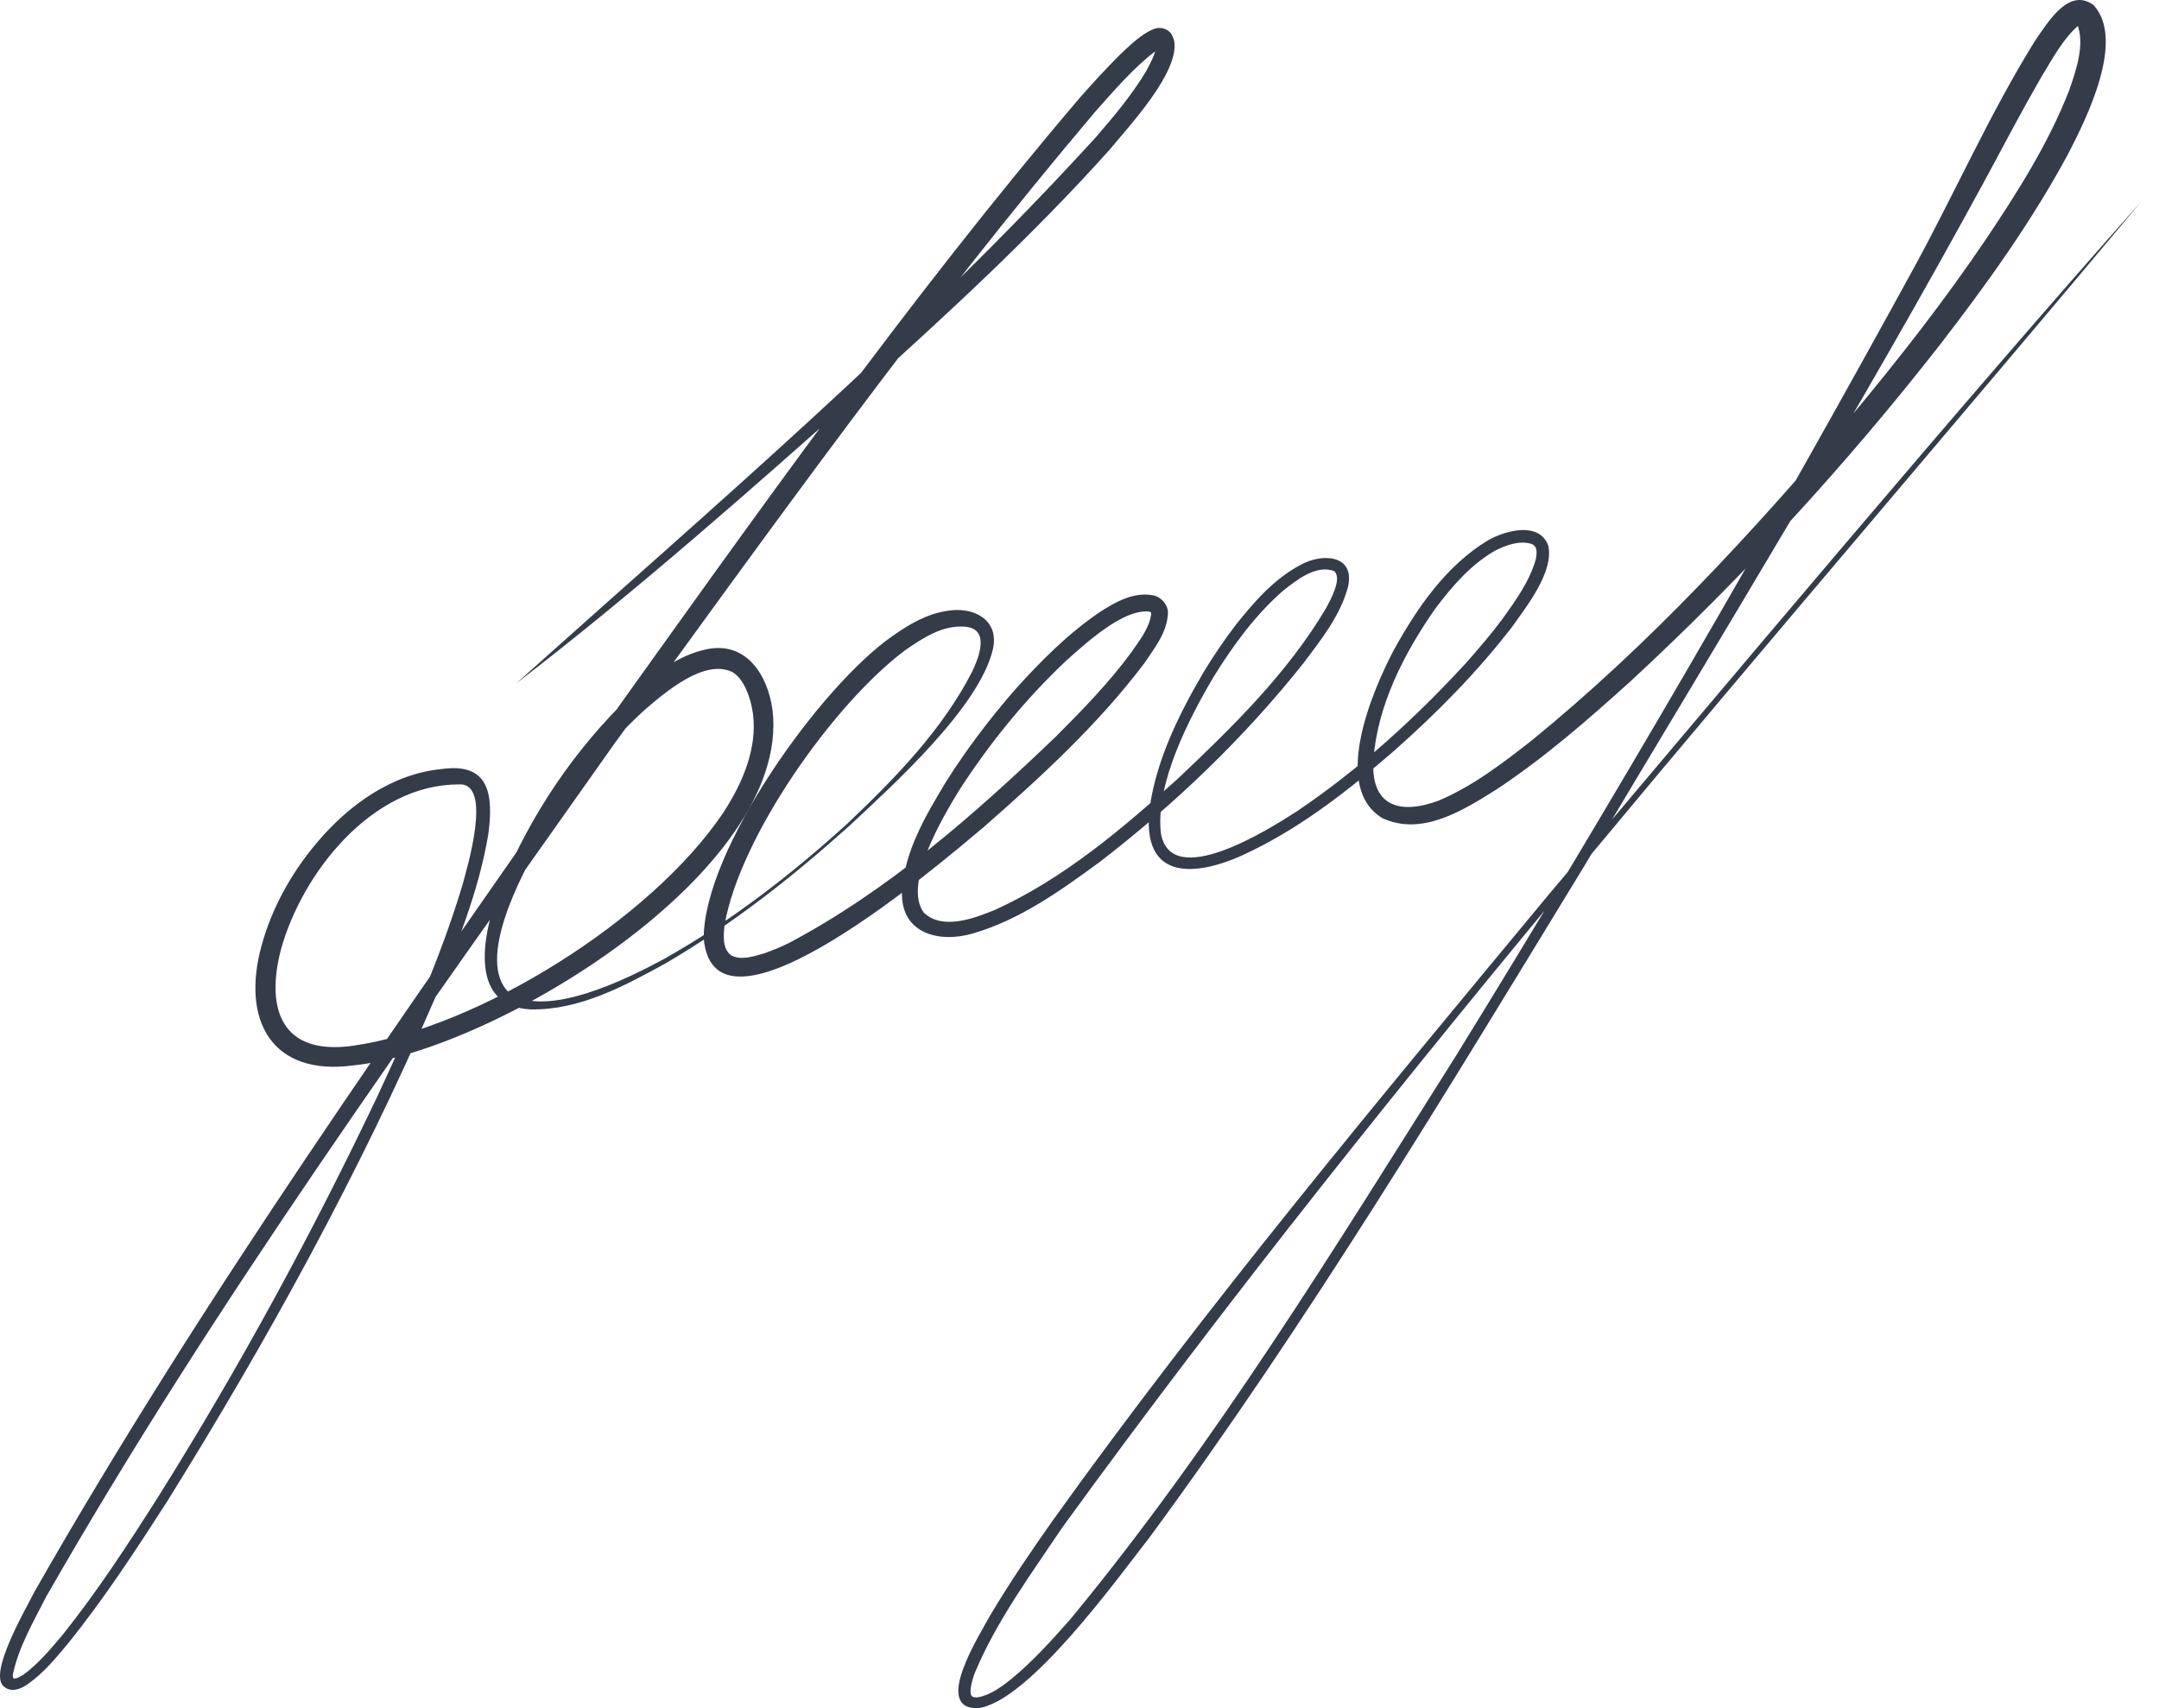 <svg viewBox="0 0 115 91" fill="none" xmlns="http://www.w3.org/2000/svg">
<path d="M27.498 36.405C38.016 26.976 48.824 17.77 58.364 7.318C59.343 6.184 60.299 5.05 61.055 3.782C61.277 3.337 61.589 2.848 61.566 2.381C61.566 2.381 61.522 2.314 61.589 2.403C61.633 2.492 61.789 2.559 61.833 2.537C61.878 2.537 61.878 2.537 61.855 2.537C61.744 2.581 61.611 2.648 61.5 2.759C60.343 3.649 59.365 4.805 58.386 5.895C49.246 16.68 41.019 28.222 32.702 39.652C22.227 54.507 11.486 69.273 2.458 85.062C1.791 86.374 1.012 87.708 0.701 89.131C0.679 89.242 0.679 89.331 0.701 89.376C0.701 89.398 0.701 89.376 0.723 89.398L0.746 89.42C0.768 89.42 0.857 89.42 0.946 89.376C1.035 89.331 1.124 89.287 1.235 89.22C2.013 88.664 2.68 87.864 3.303 87.13C5.193 84.773 6.839 82.237 8.462 79.68C12.754 72.831 16.623 65.715 20.093 58.421C21.783 54.774 23.451 51.06 24.607 47.235C24.874 46.257 26.275 41.653 24.429 41.787C19.826 41.787 16.09 46.479 14.956 50.615C14.133 53.817 15.045 56.241 18.803 55.708C25.519 54.751 34.703 48.969 38.506 43.321C39.529 41.764 40.351 39.897 40.107 38.006C39.973 37.117 39.617 36.16 39.017 35.805C37.527 35.071 35.437 36.872 34.325 37.828C32.123 39.852 30.3 42.254 28.788 44.833C27.765 46.612 25.319 51.193 27.12 52.883C29.099 54.307 33.502 52.105 35.414 51.06C38.928 49.081 42.153 46.59 45.133 43.877C47.668 41.475 50.181 38.896 51.782 35.782C52.182 34.937 52.738 33.447 51.337 33.381C50.181 33.314 49.158 33.981 48.201 34.648C44.399 37.495 39.395 44.589 38.594 49.281C38.528 49.881 38.483 50.526 38.928 50.882C39.44 51.171 40.084 50.971 40.685 50.793C41.13 50.637 41.574 50.459 42.019 50.237C47.312 47.435 51.937 43.366 56.251 39.229C57.675 37.806 59.076 36.361 60.254 34.76C60.699 34.115 61.233 33.447 61.322 32.691C61.322 32.625 61.299 32.625 61.299 32.625C61.299 32.625 61.277 32.602 61.211 32.58C59.832 32.425 57.83 34.27 56.807 35.182C54.628 37.228 52.716 39.585 51.092 42.098C50.225 43.521 48.09 47.079 49.202 48.614C50.203 49.57 51.893 48.925 53.027 48.458C56.674 46.79 59.787 44.144 62.745 41.475C65.636 38.74 68.571 35.871 70.617 32.425C70.884 31.935 71.507 30.801 71.062 30.423C70.128 30.067 69.105 30.868 68.371 31.446C66.881 32.736 65.68 34.382 64.635 36.072C63.323 38.295 61.544 41.742 61.833 44.366C62.345 47.502 67.615 44.166 69.061 43.232C72.396 40.986 75.398 38.251 78.111 35.293C78.778 34.537 79.423 33.781 80.024 32.98C80.735 31.98 81.469 30.979 81.803 29.8C81.87 29.422 81.914 29.067 81.514 28.955C80.869 28.8 80.202 29.044 79.601 29.356C78.334 30.09 77.355 31.224 76.466 32.402C74.798 34.782 73.352 37.584 73.152 40.519C73.019 42.965 74.576 43.41 76.621 42.654C78.423 41.898 80.046 40.653 81.58 39.452C87.829 34.359 93.322 28.399 98.526 22.262C101.105 19.171 103.596 15.991 105.842 12.655C107.51 10.164 109.111 7.629 110.201 4.85C110.623 3.649 111.068 2.314 110.623 1.225C110.645 1.247 110.779 1.291 110.823 1.269C110.846 1.269 110.801 1.269 110.757 1.314C109.889 2.048 109.311 3.159 108.711 4.138C107.71 5.872 106.776 7.652 105.82 9.431C99.059 21.884 91.632 33.959 84.382 46.145C76.999 58.243 69.683 70.407 61.277 81.837C59.476 84.15 54.806 90.643 52.093 90.999C49.625 91.066 52.226 87.019 52.738 86.062C53.783 84.306 54.917 82.638 56.096 80.97C64.346 69.451 73.464 58.554 82.492 47.657C91.565 36.917 104.663 21.283 114.048 10.743C94.567 34.048 74.398 56.819 56.585 81.37C54.917 83.861 53.094 86.329 51.937 89.087C51.848 89.309 51.782 89.531 51.737 89.754C51.693 89.976 51.67 90.199 51.737 90.31C51.759 90.354 51.782 90.376 51.826 90.399C51.871 90.421 51.959 90.421 52.071 90.421C52.738 90.31 53.338 89.865 53.872 89.442C55.028 88.486 56.029 87.374 57.03 86.24C64.746 76.878 71.084 66.493 77.555 56.241C86.028 42.498 94.167 28.488 101.928 14.301C104.107 10.32 105.953 6.117 108.377 2.203C109.111 1.136 110.201 -0.688 111.513 0.269C113.225 2.137 111.135 6.317 110.156 8.207C108.199 11.832 105.82 15.146 103.329 18.37C98.326 24.775 92.811 30.779 86.851 36.294C84.582 38.34 82.27 40.364 79.712 42.054C77.978 43.143 75.754 44.566 73.641 43.588C70.884 41.942 73.108 36.783 74.242 34.626C75.487 32.38 77.022 30.134 79.268 28.777C80.179 28.266 81.981 27.755 82.47 29.067C82.781 30.468 81.291 32.336 80.535 33.403C78.667 35.827 76.51 38.006 74.22 40.03C71.907 42.031 69.483 43.944 66.725 45.3C63.923 46.724 60.677 47.146 61.255 42.899C61.655 40.341 62.834 37.984 64.124 35.782C64.657 34.915 65.236 34.048 65.858 33.247C66.814 32.047 67.882 30.823 69.283 30.09C70.373 29.467 72.218 29.511 71.796 31.29C71.373 32.825 70.373 34.07 69.439 35.316C66.281 39.296 62.567 42.854 58.542 45.945C56.474 47.457 54.339 48.992 51.826 49.726C50.003 50.259 47.957 49.726 48.046 47.48C48.179 45.345 49.291 43.477 50.358 41.698C51.448 39.963 52.693 38.318 54.028 36.783C55.406 35.249 56.852 33.781 58.586 32.602C59.387 32.091 60.365 31.513 61.411 31.713C61.833 31.78 62.233 32.224 62.211 32.669C62.167 33.692 61.5 34.515 60.966 35.316C58.498 38.584 55.473 41.364 52.404 44.055C50.358 45.767 38.061 56.397 37.483 49.992C37.483 45.256 43.709 36.539 47.556 33.87C48.446 33.247 49.38 32.691 50.492 32.536C51.848 32.313 53.227 33.003 52.894 34.559C52.182 37.673 47.556 41.831 45.199 44.033C42.175 46.746 38.973 49.259 35.481 51.304C33.258 52.528 30.878 53.817 28.276 53.773C24.763 53.617 25.785 49.37 26.697 47.213C28.254 43.41 30.611 39.919 33.569 37.072C34.725 36.005 36.037 34.915 37.661 34.582C39.773 34.159 40.907 35.983 41.152 37.851C42.13 46.412 26.319 55.974 18.847 56.753C14.444 57.353 12.843 54.329 13.933 50.37C14.489 48.347 15.534 46.479 16.89 44.878C18.58 42.876 20.893 41.209 23.562 40.964C26.141 40.608 26.275 42.454 26.008 44.455C25.496 47.502 24.318 50.37 23.161 53.195C19.136 62.512 14.244 71.408 8.885 80.014C7.239 82.571 5.571 85.128 3.659 87.508C2.992 88.308 2.347 89.109 1.457 89.732C1.101 89.976 0.612 90.176 0.234 89.865C-0.7 89.22 1.435 85.618 1.835 84.795C10.864 68.961 21.471 54.084 31.879 39.14C40.129 27.621 48.312 16.013 57.519 5.205C58.186 4.449 58.876 3.693 59.609 2.959C60.076 2.515 60.588 2.003 61.188 1.67C61.388 1.581 61.544 1.469 61.811 1.492C61.989 1.492 62.256 1.603 62.389 1.803C62.5 2.003 62.5 2.048 62.545 2.181C62.834 3.849 60.121 6.74 59.076 8.007C55.006 12.544 50.514 16.68 46 20.75C40.018 26.064 33.791 31.579 27.498 36.405Z" fill="#343C4A"/>
</svg>
